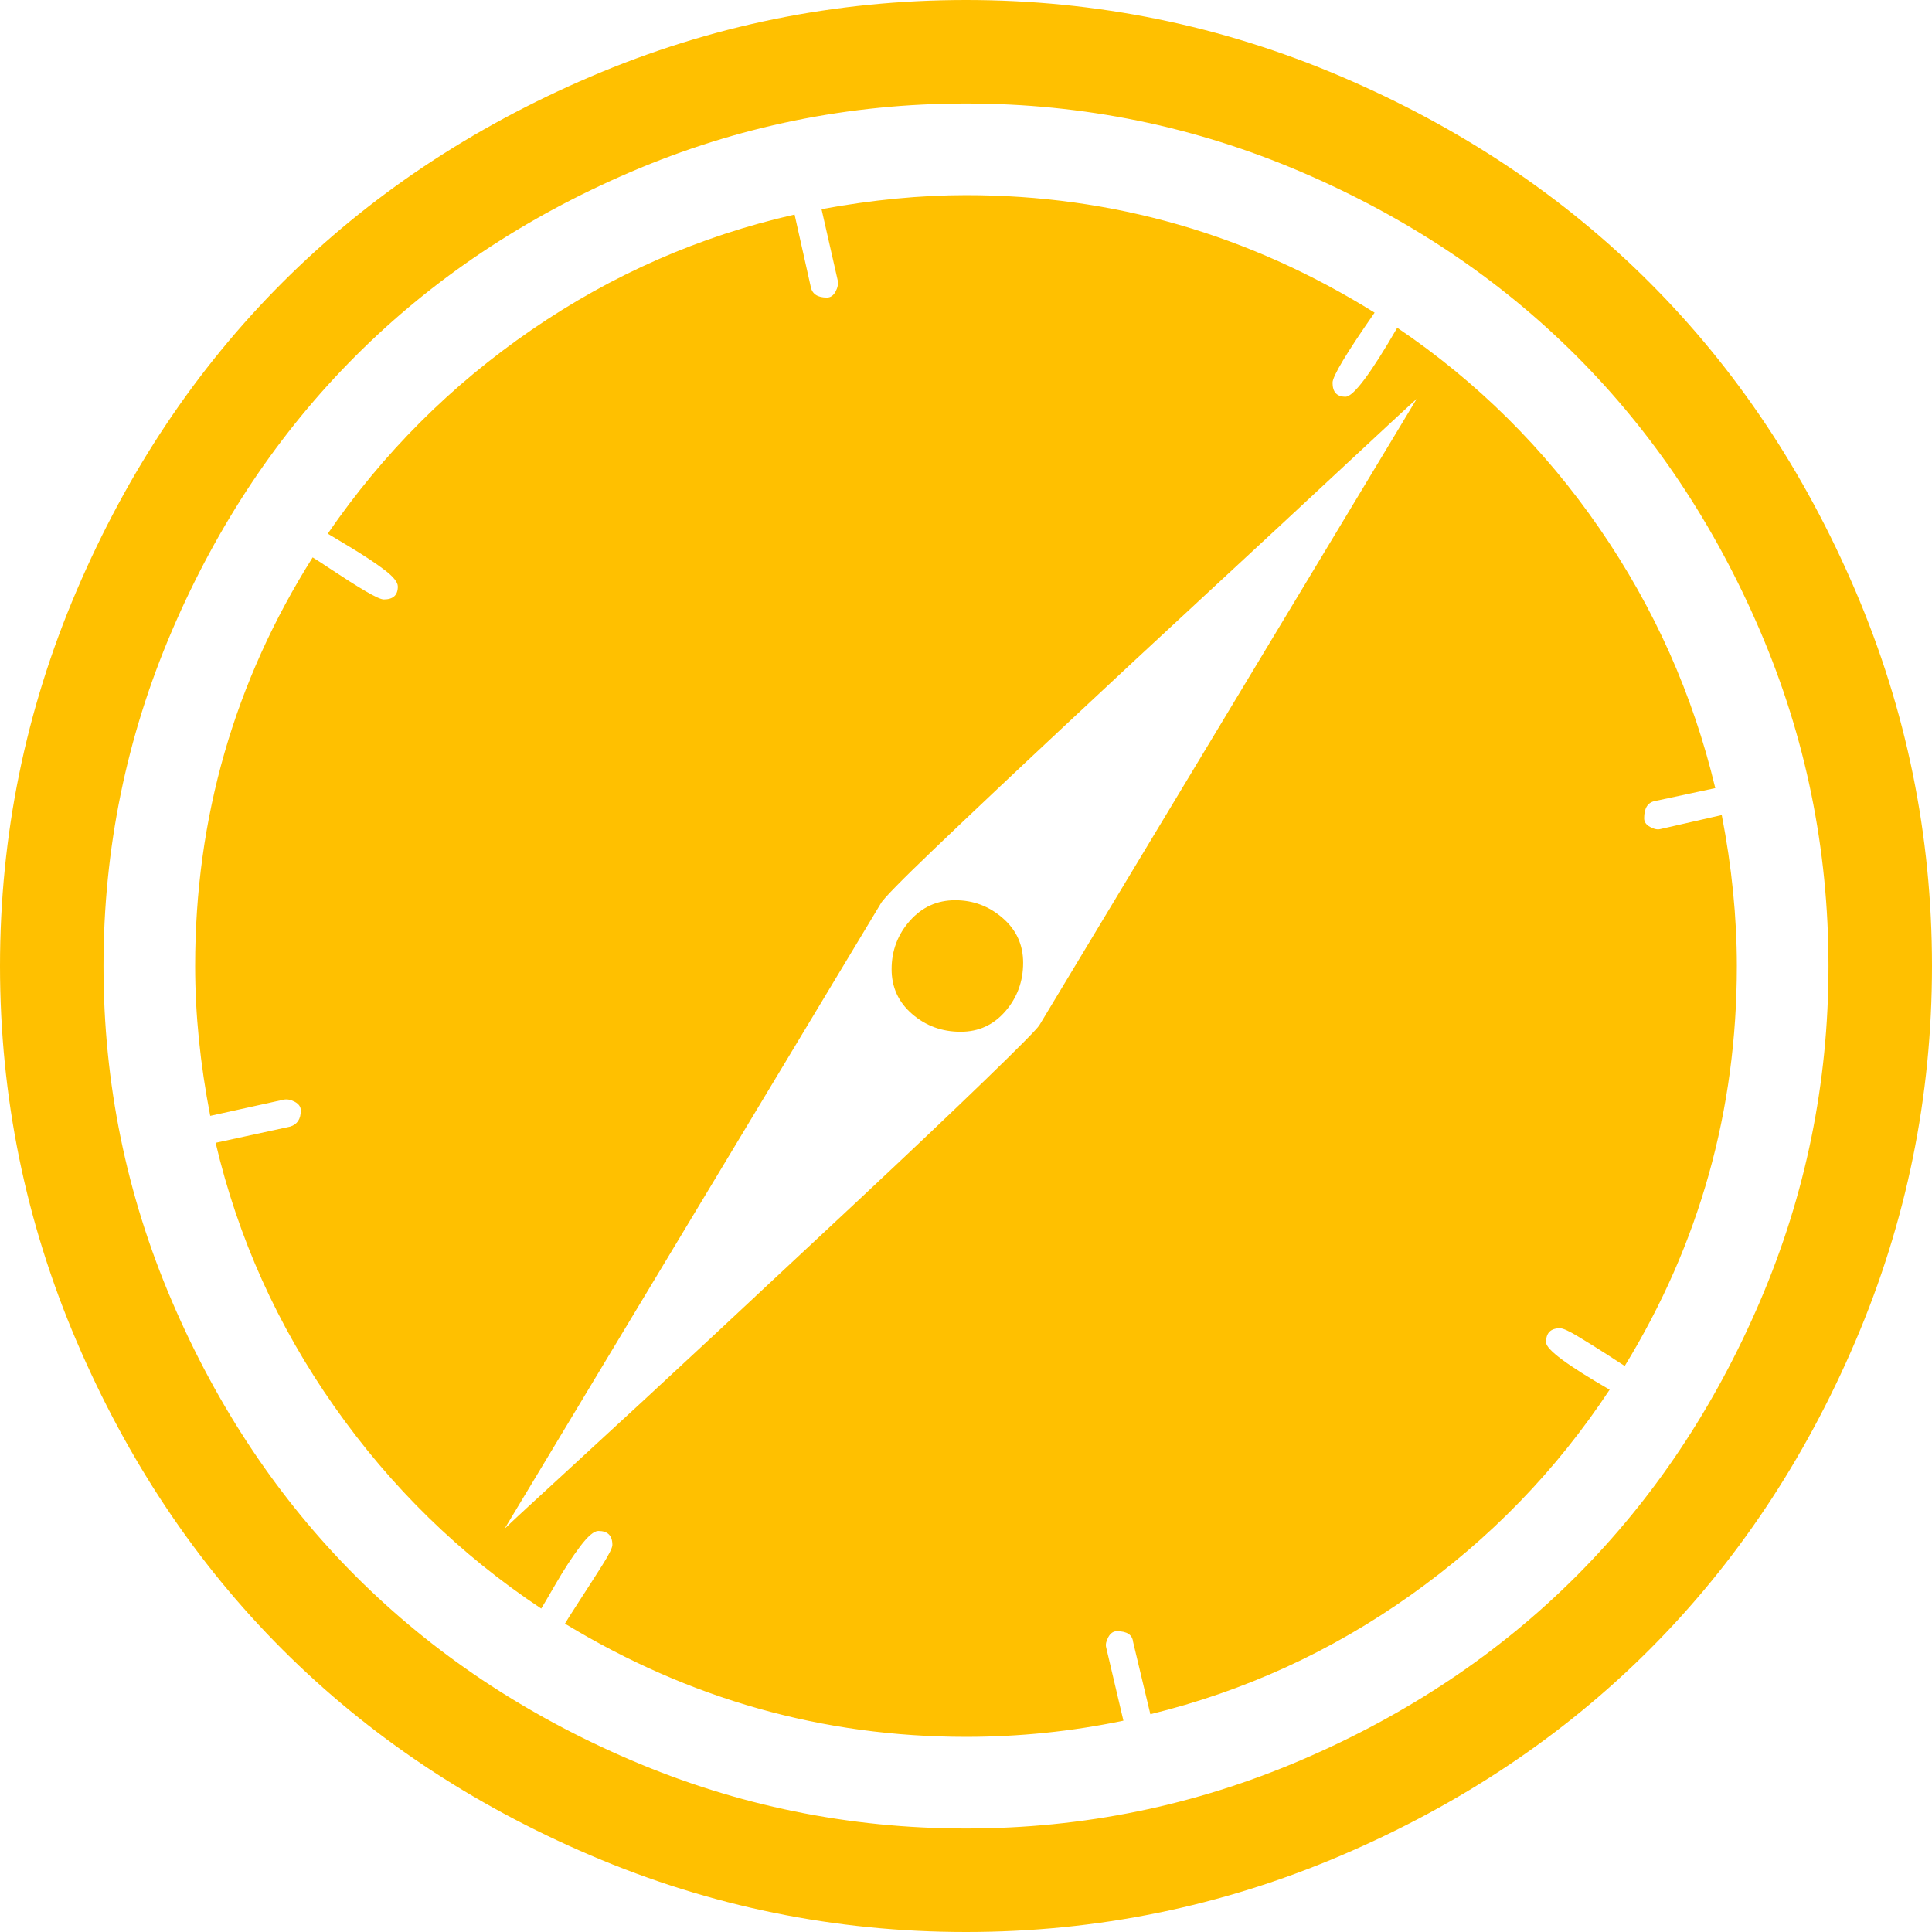 <?xml version="1.0" encoding="utf-8"?>
<!-- Generator: Adobe Illustrator 21.1.0, SVG Export Plug-In . SVG Version: 6.00 Build 0)  -->
<svg version="1.1" id="Layer_1" xmlns="http://www.w3.org/2000/svg" xmlns:xlink="http://www.w3.org/1999/xlink" x="0px" y="0px"
	 viewBox="0 0 1792 1792" style="enable-background:new 0 0 1792 1792;" xml:space="preserve">
<style type="text/css">
	.st0{fill:#FFC000;}
</style>
<path class="st0" d="M949,893c0,17.3-5.5,32.3-16.5,45s-24.8,19-41.5,19c-17.3,0-32.3-5.5-45-16.5s-19-24.8-19-41.5
	c0-17.3,5.7-32.3,17-45s25.3-19,42-19s31.3,5.5,44,16.5S949,876.3,949,893z M964,951l350-581c-6,5.3-28.5,26.2-67.5,62.5
	S1165.7,507.7,1121,549s-90.2,83.7-136.5,127c-46.3,43.3-85.3,80.2-117,110.5S819,834,817,838l-349,580c4.7-4.7,27-25.3,67-62
	s82-75.5,126-116.5s89.3-83.3,136-127s85.7-80.7,117-111C945.3,971.2,962,954.3,964,951z M1611,896c0,134-34.7,257.7-104,371
	c-2-1.3-7.7-5-17-11s-18.2-11.5-26.5-16.5s-13.8-7.5-16.5-7.5c-8.7,0-13,4.3-13,13c0,6.7,19.7,21.3,59,44
	c-49.3,74.7-110.8,138.2-184.5,190.5s-154.2,89.2-241.5,110.5l-16-67c-0.7-6.7-5.7-10-15-10c-3.3,0-6,1.8-8,5.5s-2.7,6.8-2,9.5
	l16,68c-48,10-96.7,15-146,15c-132.7,0-256.7-35-372-105c0.7-1.3,5-8.2,13-20.5s15.2-23.5,21.5-33.5s9.5-16.3,9.5-19
	c0-8.7-4.3-13-13-13c-4,0-9.7,4.8-17,14.5s-14.8,21.2-22.5,34.5s-12.2,21-13.5,23c-75.3-50-139.3-112.5-192-187.5
	S220.7,1148,200,1060l69-15c6.7-2,10-7,10-15c0-3.3-1.8-6-5.5-8s-7.2-2.7-10.5-2l-68,15c-9.3-48-14-94.3-14-139
	c0-137.3,36.3-263.7,109-379c1.3,0.7,7.5,4.7,18.5,12s21,13.7,30,19s14.8,8,17.5,8c8.7,0,13-4,13-12c0-4-4.2-9.2-12.5-15.5
	S337.3,515,324,507l-20-12c51.3-74.7,114.3-137.7,189-189s156-87,244-107l15,67c1.3,6.7,6.3,10,15,10c3.3,0,6-1.8,8-5.5
	s2.7-7.2,2-10.5l-15-66c47.3-8.7,92-13,134-13c136,0,262.3,36.3,379,109c-26,37.3-39,59-39,65c0,8.7,4,13,12,13
	c7.3,0,23.3-21.3,48-64c74,50,136.5,112,187.5,186s86.8,154.3,107.5,241l-56,12c-6.7,1.3-10,6.7-10,16c0,3.3,1.8,6,5.5,8
	s6.8,2.7,9.5,2l57-13C1606.3,804,1611,850.7,1611,896z M1696,896c0-108.7-21.2-212.3-63.5-311s-99.2-183.7-170.5-255
	s-156.3-128.2-255-170.5S1004.7,96,896,96s-212.3,21.2-311,63.5S401.3,258.7,330,330S201.8,486.3,159.5,585S96,787.3,96,896
	s21.2,212.3,63.5,311s99.2,183.7,170.5,255s156.3,128.2,255,170.5s202.3,63.5,311,63.5s212.3-21.2,311-63.5s183.7-99.2,255-170.5
	s128.2-156.3,170.5-255S1696,1004.7,1696,896z M1792,896c0,121.3-23.7,237.3-71,348s-111,206-191,286s-175.3,143.7-286,191
	s-226.7,71-348,71s-237.3-23.7-348-71s-206-111-286-191s-143.7-175.3-191-286S0,1017.3,0,896s23.7-237.3,71-348s111-206,191-286
	S437.3,118.3,548,71S774.7,0,896,0s237.3,23.7,348,71s206,111,286,191s143.7,175.3,191,286S1792,774.7,1792,896z"/>
</svg>
